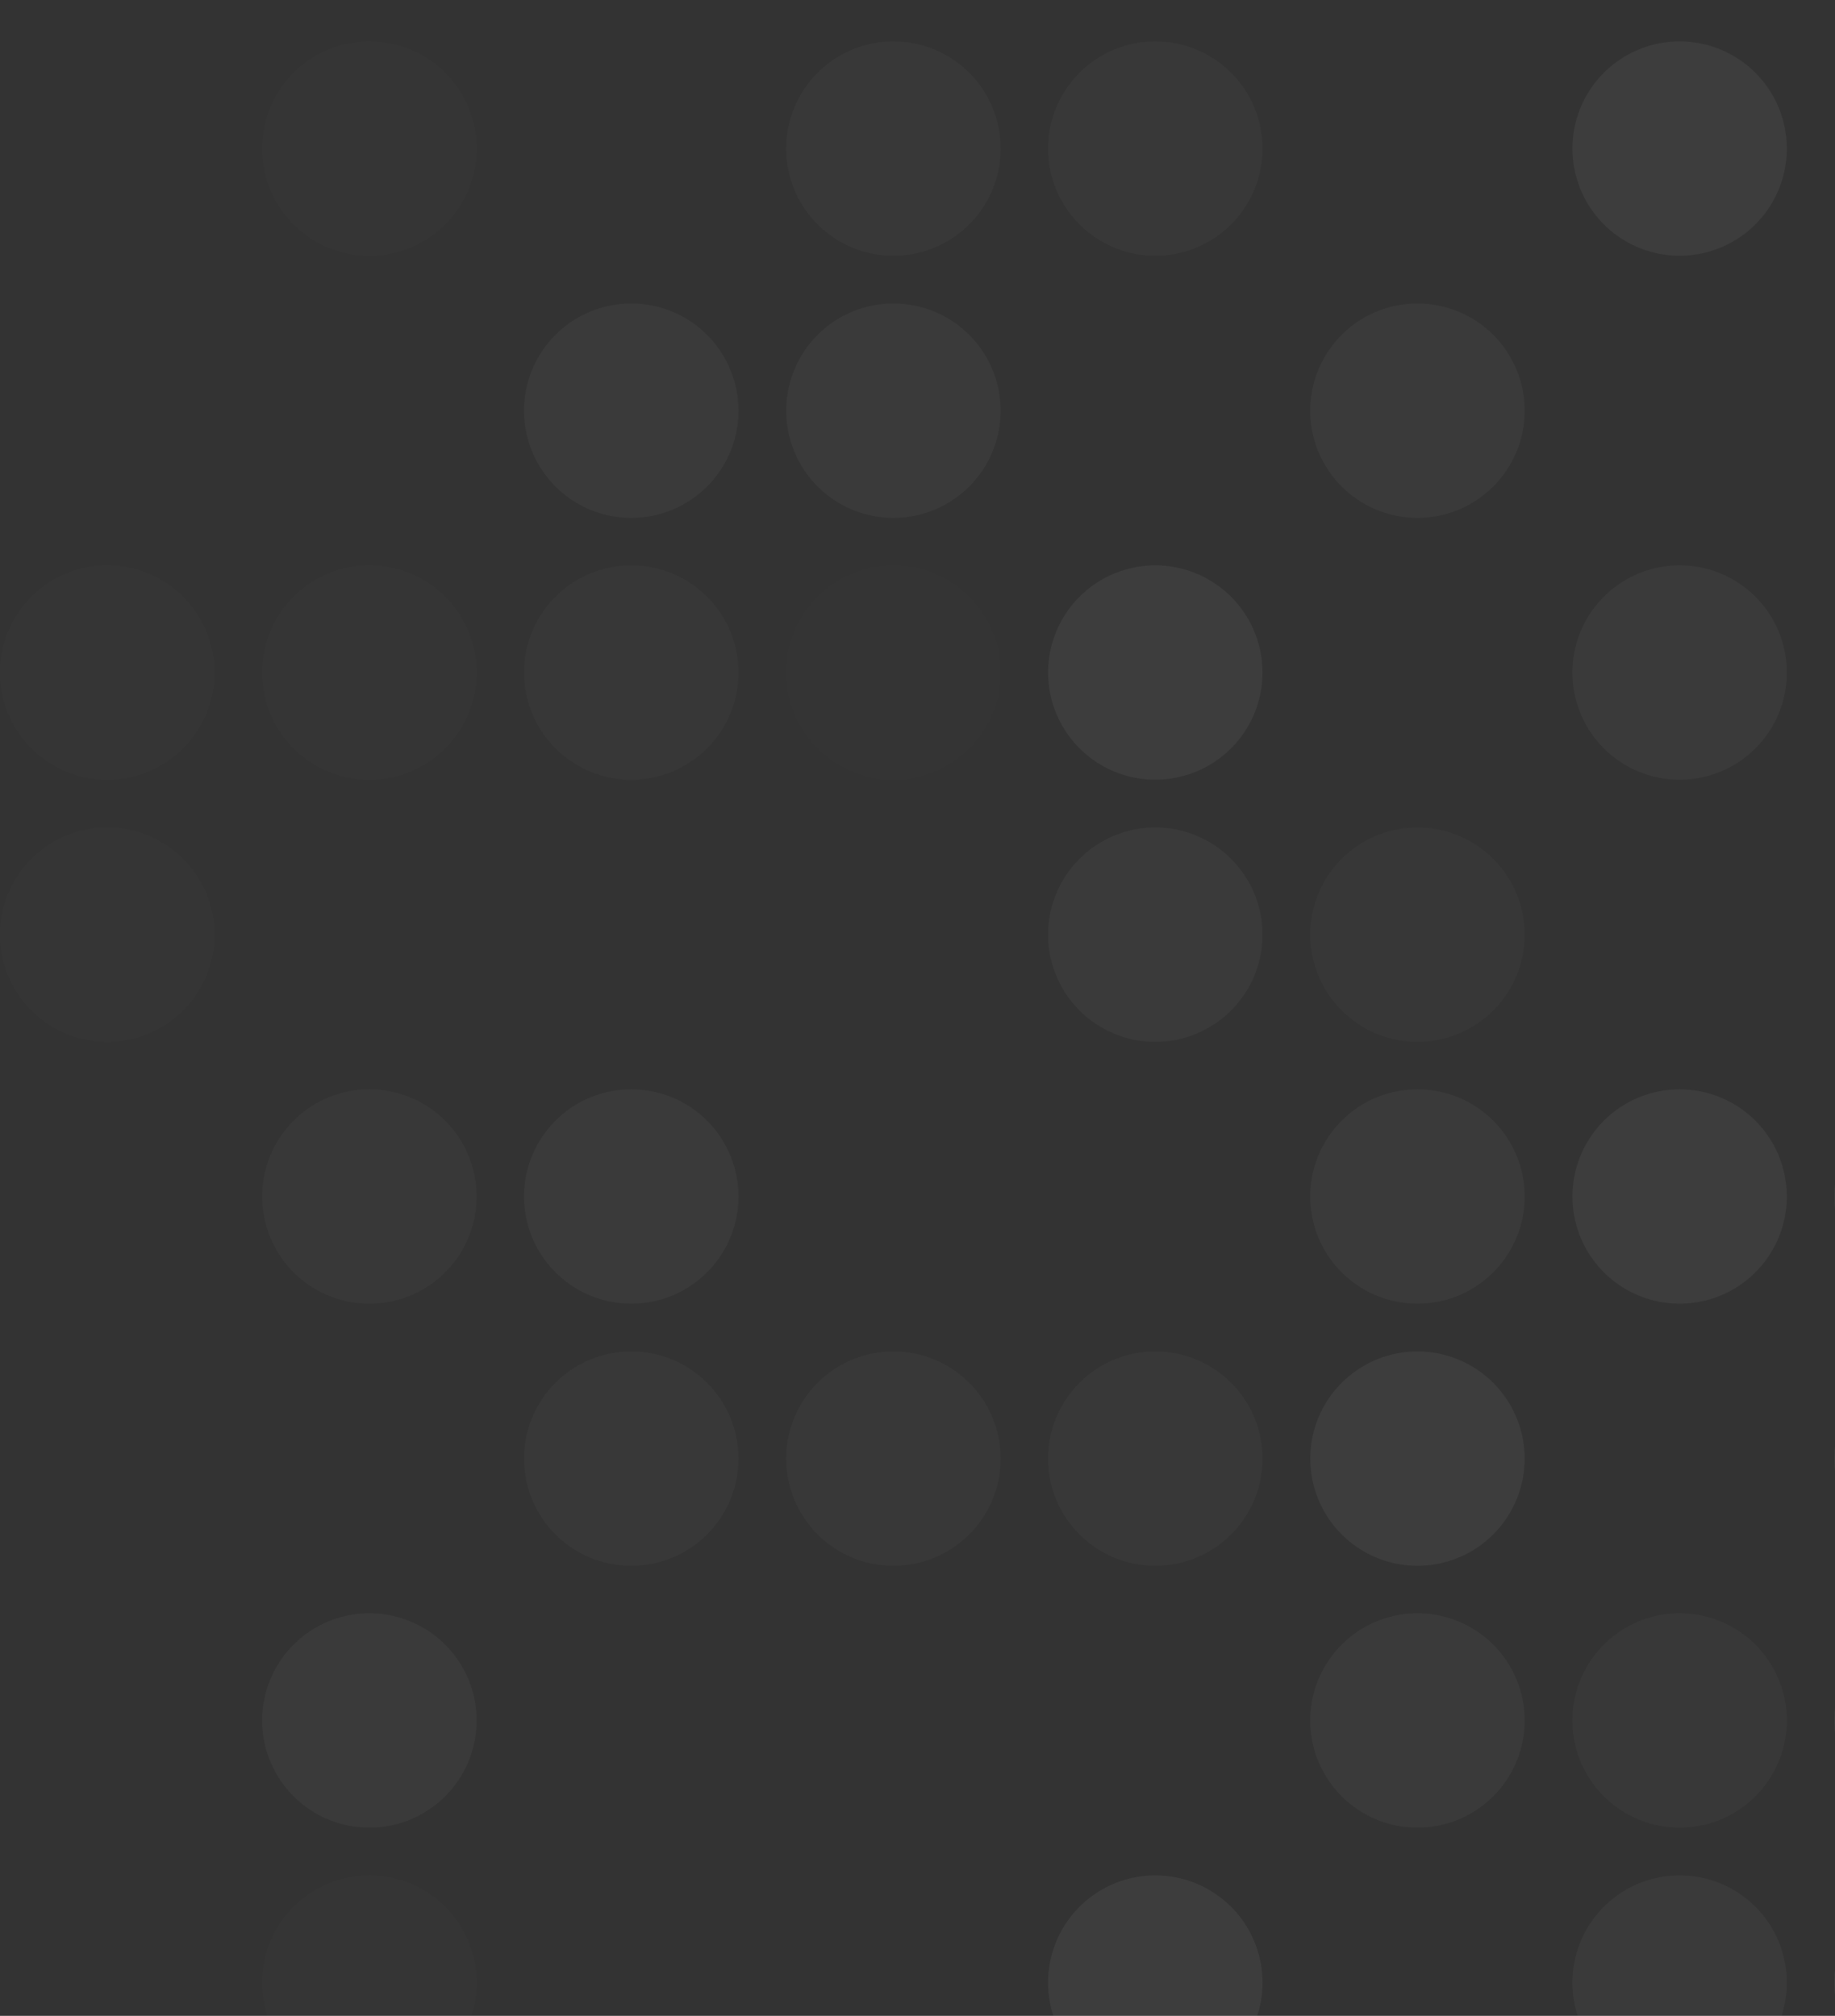<svg width="699" height="768" viewBox="0 0 699 768" fill="none" xmlns="http://www.w3.org/2000/svg">
<rect x="0" y="0" width="699" height="768" fill="#333333" stroke="none"/>
<g opacity="0.17">
<path opacity="0.2" d="M40.843 215.379C32.765 215.379 24.869 217.775 18.152 222.263C11.435 226.75 6.2 233.13 3.109 240.593C0.018 248.056 -0.791 256.268 0.785 264.191C2.361 272.113 6.251 279.391 11.963 285.103C17.675 290.815 24.953 294.705 32.875 296.281C40.798 297.857 49.01 297.048 56.473 293.957C63.937 290.865 70.315 285.631 74.803 278.914C79.291 272.197 81.687 264.301 81.687 256.223C81.687 245.39 77.384 235.002 69.724 227.342C62.064 219.682 51.676 215.379 40.843 215.379Z" fill="white" fill-opacity="0.3"/>
<path opacity="0.2" d="M40.843 315.245C32.765 315.245 24.869 317.64 18.152 322.128C11.435 326.616 6.2 332.995 3.109 340.458C0.018 347.922 -0.791 356.134 0.785 364.057C2.361 371.979 6.251 379.257 11.963 384.969C17.675 390.681 24.953 394.571 32.875 396.147C40.798 397.723 49.01 396.914 56.473 393.823C63.937 390.731 70.315 385.496 74.803 378.78C79.291 372.063 81.687 364.166 81.687 356.088C81.687 345.256 77.384 334.867 69.724 327.208C62.064 319.548 51.676 315.245 40.843 315.245Z" fill="white" fill-opacity="0.3"/>
<path opacity="0.2" d="M140.708 15.759C132.63 15.759 124.733 18.155 118.016 22.643C111.3 27.131 106.065 33.509 102.973 40.973C99.882 48.436 99.073 56.648 100.649 64.571C102.225 72.494 106.115 79.771 111.827 85.483C117.539 91.195 124.817 95.085 132.74 96.661C140.663 98.237 148.875 97.428 156.338 94.337C163.801 91.246 170.18 86.011 174.668 79.294C179.156 72.577 181.551 64.681 181.551 56.603C181.551 45.77 177.248 35.382 169.589 27.722C161.929 20.062 151.54 15.759 140.708 15.759Z" fill="white" fill-opacity="0.3"/>
<path opacity="0.2" d="M140.708 215.379C132.63 215.379 124.733 217.775 118.016 222.263C111.3 226.75 106.065 233.13 102.973 240.593C99.882 248.056 99.073 256.268 100.649 264.191C102.225 272.113 106.115 279.391 111.827 285.103C117.539 290.815 124.817 294.705 132.74 296.281C140.663 297.857 148.875 297.048 156.338 293.957C163.801 290.865 170.18 285.631 174.668 278.914C179.156 272.197 181.551 264.301 181.551 256.223C181.551 245.39 177.248 235.002 169.589 227.342C161.929 219.682 151.54 215.379 140.708 215.379Z" fill="white" fill-opacity="0.3"/>
<path opacity="0.5" d="M140.708 415.005C132.63 415.005 124.733 417.4 118.016 421.888C111.3 426.376 106.065 432.755 102.973 440.218C99.882 447.681 99.073 455.894 100.649 463.816C102.225 471.739 106.115 479.017 111.827 484.729C117.539 490.441 124.817 494.331 132.74 495.907C140.663 497.483 148.875 496.674 156.338 493.583C163.801 490.491 170.18 485.256 174.668 478.54C179.156 471.823 181.551 463.926 181.551 455.848C181.551 445.016 177.248 434.627 169.589 426.968C161.929 419.308 151.54 415.005 140.708 415.005Z" fill="white" fill-opacity="0.3"/>
<path opacity="0.7" d="M140.708 614.625C132.63 614.625 124.733 617.02 118.016 621.508C111.3 625.996 106.065 632.375 102.973 639.838C99.882 647.301 99.073 655.513 100.649 663.436C102.225 671.359 106.115 678.636 111.827 684.348C117.539 690.06 124.817 693.951 132.74 695.526C140.663 697.102 148.875 696.294 156.338 693.202C163.801 690.111 170.18 684.876 174.668 678.159C179.156 671.443 181.551 663.546 181.551 655.468C181.551 644.635 177.248 634.247 169.589 626.587C161.929 618.928 151.54 614.625 140.708 614.625Z" fill="white" fill-opacity="0.3"/>
<path opacity="0.2" d="M140.708 714.49C132.63 714.49 124.733 716.885 118.016 721.373C111.3 725.861 106.065 732.24 102.973 739.703C99.882 747.166 99.073 755.378 100.649 763.301C102.225 771.224 106.115 778.502 111.827 784.214C117.539 789.926 124.817 793.816 132.74 795.392C140.663 796.968 148.875 796.159 156.338 793.067C163.801 789.976 170.18 784.741 174.668 778.024C179.156 771.308 181.551 763.411 181.551 755.333C181.551 744.501 177.248 734.112 169.589 726.453C161.929 718.793 151.54 714.49 140.708 714.49Z" fill="white" fill-opacity="0.3"/>
<path opacity="0.7" d="M240.464 115.62C232.386 115.62 224.489 118.015 217.772 122.503C211.056 126.991 205.821 133.37 202.729 140.833C199.638 148.296 198.829 156.508 200.405 164.431C201.981 172.354 205.871 179.632 211.583 185.344C217.295 191.056 224.573 194.946 232.495 196.522C240.418 198.098 248.631 197.289 256.094 194.197C263.557 191.106 269.936 185.871 274.423 179.154C278.911 172.438 281.307 164.541 281.307 156.463C281.307 145.631 277.004 135.242 269.344 127.582C261.684 119.923 251.296 115.62 240.464 115.62Z" fill="white" fill-opacity="0.3"/>
<path opacity="0.4" d="M240.464 215.379C232.386 215.379 224.489 217.775 217.772 222.263C211.056 226.75 205.821 233.13 202.729 240.593C199.638 248.056 198.829 256.268 200.405 264.191C201.981 272.113 205.871 279.391 211.583 285.103C217.295 290.815 224.573 294.705 232.495 296.281C240.418 297.857 248.631 297.048 256.094 293.957C263.557 290.865 269.936 285.631 274.423 278.914C278.911 272.197 281.307 264.301 281.307 256.223C281.307 245.39 277.004 235.002 269.344 227.342C261.684 219.682 251.296 215.379 240.464 215.379Z" fill="white" fill-opacity="0.3"/>
<path opacity="0.7" d="M240.464 415.005C232.386 415.005 224.489 417.4 217.772 421.888C211.056 426.376 205.821 432.755 202.729 440.218C199.638 447.681 198.829 455.894 200.405 463.816C201.981 471.739 205.871 479.017 211.583 484.729C217.295 490.441 224.573 494.331 232.495 495.907C240.418 497.483 248.631 496.674 256.094 493.583C263.557 490.491 269.936 485.256 274.423 478.54C278.911 471.823 281.307 463.926 281.307 455.848C281.307 445.016 277.004 434.627 269.344 426.968C261.684 419.308 251.296 415.005 240.464 415.005Z" fill="white" fill-opacity="0.3"/>
<path opacity="0.5" d="M240.464 514.864C232.386 514.864 224.489 517.26 217.772 521.748C211.056 526.236 205.821 532.614 202.729 540.078C199.638 547.541 198.829 555.753 200.405 563.676C201.981 571.599 205.871 578.876 211.583 584.588C217.295 590.3 224.573 594.19 232.495 595.766C240.418 597.342 248.631 596.533 256.094 593.442C263.557 590.351 269.936 585.116 274.423 578.399C278.911 571.682 281.307 563.786 281.307 555.708C281.307 544.875 277.004 534.487 269.344 526.827C261.684 519.167 251.296 514.864 240.464 514.864Z" fill="white" fill-opacity="0.3"/>
<path opacity="0.5" d="M340.328 15.759C332.25 15.759 324.353 18.155 317.636 22.643C310.92 27.131 305.685 33.509 302.593 40.973C299.502 48.436 298.693 56.648 300.269 64.571C301.845 72.494 305.735 79.771 311.447 85.483C317.159 91.195 324.437 95.085 332.36 96.661C340.283 98.237 348.495 97.428 355.958 94.337C363.421 91.246 369.8 86.011 374.288 79.294C378.776 72.577 381.171 64.681 381.171 56.603C381.171 45.77 376.868 35.382 369.208 27.722C361.549 20.062 351.16 15.759 340.328 15.759Z" fill="white" fill-opacity="0.3"/>
<path opacity="0.7" d="M340.328 115.62C332.25 115.62 324.353 118.015 317.636 122.503C310.92 126.991 305.685 133.37 302.593 140.833C299.502 148.296 298.693 156.508 300.269 164.431C301.845 172.354 305.735 179.632 311.447 185.344C317.159 191.056 324.437 194.946 332.36 196.522C340.283 198.098 348.495 197.289 355.958 194.197C363.421 191.106 369.8 185.871 374.288 179.154C378.776 172.438 381.171 164.541 381.171 156.463C381.171 145.631 376.868 135.242 369.208 127.582C361.549 119.923 351.16 115.62 340.328 115.62Z" fill="white" fill-opacity="0.3"/>
<path opacity="0.1" d="M340.328 215.379C332.25 215.379 324.353 217.775 317.636 222.263C310.92 226.75 305.685 233.13 302.593 240.593C299.502 248.056 298.693 256.268 300.269 264.191C301.845 272.113 305.735 279.391 311.447 285.103C317.159 290.815 324.437 294.705 332.36 296.281C340.283 297.857 348.495 297.048 355.958 293.957C363.421 290.865 369.8 285.631 374.288 278.914C378.776 272.197 381.171 264.301 381.171 256.223C381.171 245.39 376.868 235.002 369.208 227.342C361.549 219.682 351.16 215.379 340.328 215.379Z" fill="white" fill-opacity="0.3"/>
<path opacity="0.5" d="M340.328 514.864C332.25 514.864 324.353 517.26 317.636 521.748C310.92 526.236 305.685 532.614 302.593 540.078C299.502 547.541 298.693 555.753 300.269 563.676C301.845 571.599 305.735 578.876 311.447 584.588C317.159 590.3 324.437 594.19 332.36 595.766C340.283 597.342 348.495 596.533 355.958 593.442C363.421 590.351 369.8 585.116 374.288 578.399C378.776 571.682 381.171 563.786 381.171 555.708C381.171 544.875 376.868 534.487 369.208 526.827C361.549 519.167 351.16 514.864 340.328 514.864Z" fill="white" fill-opacity="0.3"/>
<path opacity="0.5" d="M440.083 15.759C432.005 15.759 424.109 18.155 417.392 22.643C410.675 27.131 405.44 33.509 402.349 40.973C399.258 48.436 398.449 56.648 400.025 64.571C401.601 72.494 405.491 79.771 411.203 85.483C416.915 91.195 424.192 95.085 432.115 96.661C440.038 98.237 448.25 97.428 455.714 94.337C463.177 91.246 469.555 86.011 474.043 79.294C478.531 72.577 480.927 64.681 480.927 56.603C480.927 45.77 476.624 35.382 468.964 27.722C461.304 20.062 450.916 15.759 440.083 15.759Z" fill="white" fill-opacity="0.3"/>
<path opacity="0.9" d="M440.083 215.379C432.005 215.379 424.109 217.775 417.392 222.263C410.675 226.75 405.44 233.13 402.349 240.593C399.258 248.056 398.449 256.268 400.025 264.191C401.601 272.113 405.491 279.391 411.203 285.103C416.915 290.815 424.192 294.705 432.115 296.281C440.038 297.857 448.25 297.048 455.714 293.957C463.177 290.865 469.555 285.631 474.043 278.914C478.531 272.197 480.927 264.301 480.927 256.223C480.927 245.39 476.624 235.002 468.964 227.342C461.304 219.682 450.916 215.379 440.083 215.379Z" fill="white" fill-opacity="0.3"/>
<path opacity="0.7" d="M440.083 315.245C432.005 315.245 424.109 317.64 417.392 322.128C410.675 326.616 405.44 332.995 402.349 340.458C399.258 347.922 398.449 356.134 400.025 364.057C401.601 371.979 405.491 379.257 411.203 384.969C416.915 390.681 424.192 394.571 432.115 396.147C440.038 397.723 448.25 396.914 455.714 393.823C463.177 390.731 469.555 385.496 474.043 378.78C478.531 372.063 480.927 364.166 480.927 356.088C480.927 345.256 476.624 334.867 468.964 327.208C461.304 319.548 450.916 315.245 440.083 315.245Z" fill="white" fill-opacity="0.3"/>
<path opacity="0.5" d="M440.083 514.864C432.005 514.864 424.109 517.26 417.392 521.748C410.675 526.236 405.44 532.614 402.349 540.078C399.258 547.541 398.449 555.753 400.025 563.676C401.601 571.599 405.491 578.876 411.203 584.588C416.915 590.3 424.192 594.19 432.115 595.766C440.038 597.342 448.25 596.533 455.714 593.442C463.177 590.351 469.555 585.116 474.043 578.399C478.531 571.682 480.927 563.786 480.927 555.708C480.927 544.875 476.624 534.487 468.964 526.827C461.304 519.167 450.916 514.864 440.083 514.864Z" fill="white" fill-opacity="0.3"/>
<path d="M440.083 714.49C432.005 714.49 424.109 716.885 417.392 721.373C410.675 725.861 405.44 732.24 402.349 739.703C399.258 747.166 398.449 755.378 400.025 763.301C401.601 771.224 405.491 778.502 411.203 784.214C416.915 789.926 424.192 793.816 432.115 795.392C440.038 796.968 448.25 796.159 455.714 793.067C463.177 789.976 469.555 784.741 474.043 778.024C478.531 771.308 480.927 763.411 480.927 755.333C480.927 744.501 476.624 734.112 468.964 726.453C461.304 718.793 450.916 714.49 440.083 714.49Z" fill="white" fill-opacity="0.3"/>
<path opacity="0.7" d="M539.948 115.62C531.87 115.62 523.973 118.015 517.256 122.503C510.54 126.991 505.305 133.37 502.213 140.833C499.122 148.296 498.313 156.508 499.889 164.431C501.465 172.354 505.355 179.632 511.067 185.344C516.779 191.056 524.057 194.946 531.98 196.522C539.902 198.098 548.115 197.289 555.578 194.197C563.041 191.106 569.42 185.871 573.908 179.154C578.396 172.438 580.791 164.541 580.791 156.463C580.791 145.631 576.488 135.242 568.828 127.582C561.169 119.923 550.78 115.62 539.948 115.62Z" fill="white" fill-opacity="0.3"/>
<path opacity="0.4" d="M539.948 315.245C531.87 315.245 523.973 317.64 517.256 322.128C510.54 326.616 505.305 332.995 502.213 340.458C499.122 347.922 498.313 356.134 499.889 364.057C501.465 371.979 505.355 379.257 511.067 384.969C516.779 390.681 524.057 394.571 531.98 396.147C539.902 397.723 548.115 396.914 555.578 393.823C563.041 390.731 569.42 385.496 573.908 378.78C578.396 372.063 580.791 364.166 580.791 356.088C580.791 345.256 576.488 334.867 568.828 327.208C561.169 319.548 550.78 315.245 539.948 315.245Z" fill="white" fill-opacity="0.3"/>
<path opacity="0.7" d="M539.948 415.005C531.87 415.005 523.973 417.4 517.256 421.888C510.54 426.376 505.305 432.755 502.213 440.218C499.122 447.681 498.313 455.894 499.889 463.816C501.465 471.739 505.355 479.017 511.067 484.729C516.779 490.441 524.057 494.331 531.98 495.907C539.902 497.483 548.115 496.674 555.578 493.583C563.041 490.491 569.42 485.256 573.908 478.54C578.396 471.823 580.791 463.926 580.791 455.848C580.791 445.016 576.488 434.627 568.828 426.968C561.169 419.308 550.78 415.005 539.948 415.005Z" fill="white" fill-opacity="0.3"/>
<path opacity="0.9" d="M539.948 514.864C531.87 514.864 523.973 517.26 517.256 521.748C510.54 526.236 505.305 532.614 502.213 540.078C499.122 547.541 498.313 555.753 499.889 563.676C501.465 571.599 505.355 578.876 511.067 584.588C516.779 590.3 524.057 594.19 531.98 595.766C539.902 597.342 548.115 596.533 555.578 593.442C563.041 590.351 569.42 585.116 573.908 578.399C578.396 571.682 580.791 563.786 580.791 555.708C580.791 544.875 576.488 534.487 568.828 526.827C561.169 519.167 550.78 514.864 539.948 514.864Z" fill="white" fill-opacity="0.3"/>
<path opacity="0.7" d="M539.948 614.625C531.87 614.625 523.973 617.02 517.256 621.508C510.54 625.996 505.305 632.375 502.213 639.838C499.122 647.301 498.313 655.513 499.889 663.436C501.465 671.359 505.355 678.636 511.067 684.348C516.779 690.06 524.057 693.951 531.98 695.526C539.902 697.102 548.115 696.294 555.578 693.202C563.041 690.111 569.42 684.876 573.908 678.159C578.396 671.443 580.791 663.546 580.791 655.468C580.791 644.635 576.488 634.247 568.828 626.587C561.169 618.928 550.78 614.625 539.948 614.625Z" fill="white" fill-opacity="0.3"/>
<path opacity="0.9" d="M639.812 15.759C631.734 15.759 623.837 18.155 617.121 22.643C610.404 27.131 605.169 33.509 602.078 40.973C598.986 48.436 598.178 56.648 599.754 64.571C601.33 72.494 605.219 79.771 610.931 85.483C616.643 91.195 623.921 95.085 631.844 96.661C639.767 98.237 647.979 97.428 655.442 94.337C662.905 91.246 669.284 86.011 673.772 79.294C678.26 72.577 680.655 64.681 680.655 56.603C680.655 45.77 676.352 35.382 668.693 27.722C661.033 20.062 650.644 15.759 639.812 15.759Z" fill="white" fill-opacity="0.3"/>
<path opacity="0.7" d="M639.812 215.379C631.734 215.379 623.837 217.775 617.121 222.263C610.404 226.75 605.169 233.13 602.078 240.593C598.986 248.056 598.178 256.268 599.754 264.191C601.33 272.113 605.219 279.391 610.931 285.103C616.643 290.815 623.921 294.705 631.844 296.281C639.767 297.857 647.979 297.048 655.442 293.957C662.905 290.865 669.284 285.631 673.772 278.914C678.26 272.197 680.655 264.301 680.655 256.223C680.655 245.39 676.352 235.002 668.693 227.342C661.033 219.682 650.644 215.379 639.812 215.379Z" fill="white" fill-opacity="0.3"/>
<path opacity="0.9" d="M639.812 415.005C631.734 415.005 623.837 417.4 617.121 421.888C610.404 426.376 605.169 432.755 602.078 440.218C598.986 447.681 598.178 455.894 599.754 463.816C601.33 471.739 605.219 479.017 610.931 484.729C616.643 490.441 623.921 494.331 631.844 495.907C639.767 497.483 647.979 496.674 655.442 493.583C662.905 490.491 669.284 485.256 673.772 478.54C678.26 471.823 680.655 463.926 680.655 455.848C680.655 445.016 676.352 434.627 668.693 426.968C661.033 419.308 650.644 415.005 639.812 415.005Z" fill="white" fill-opacity="0.3"/>
<path opacity="0.5" d="M639.812 614.625C631.734 614.625 623.837 617.02 617.121 621.508C610.404 625.996 605.169 632.375 602.078 639.838C598.986 647.301 598.178 655.513 599.754 663.436C601.33 671.359 605.219 678.636 610.931 684.348C616.643 690.06 623.921 693.951 631.844 695.526C639.767 697.102 647.979 696.294 655.442 693.202C662.905 690.111 669.284 684.876 673.772 678.159C678.26 671.443 680.655 663.546 680.655 655.468C680.655 644.635 676.352 634.247 668.693 626.587C661.033 618.928 650.644 614.625 639.812 614.625Z" fill="white" fill-opacity="0.3"/>
<path opacity="0.7" d="M639.812 714.49C631.734 714.49 623.837 716.885 617.121 721.373C610.404 725.861 605.169 732.24 602.078 739.703C598.986 747.166 598.178 755.378 599.754 763.301C601.33 771.224 605.219 778.502 610.931 784.214C616.643 789.926 623.921 793.816 631.844 795.392C639.767 796.968 647.979 796.159 655.442 793.067C662.905 789.976 669.284 784.741 673.772 778.024C678.26 771.308 680.655 763.411 680.655 755.333C680.655 744.501 676.352 734.112 668.693 726.453C661.033 718.793 650.644 714.49 639.812 714.49Z" fill="white" fill-opacity="0.3"/>
<path opacity="0.9" d="M739.568 415.005C731.49 415.005 723.593 417.4 716.876 421.888C710.16 426.376 704.925 432.755 701.833 440.218C698.742 447.681 697.933 455.894 699.509 463.816C701.085 471.739 704.975 479.017 710.687 484.729C716.399 490.441 723.677 494.331 731.6 495.907C739.523 497.483 747.734 496.674 755.198 493.583C762.661 490.491 769.04 485.256 773.528 478.54C778.016 471.823 780.411 463.926 780.411 455.848C780.411 445.016 776.108 434.627 768.448 426.968C760.789 419.308 750.4 415.005 739.568 415.005Z" fill="white" fill-opacity="0.3"/>
<path d="M739.568 514.864C731.49 514.864 723.593 517.26 716.876 521.748C710.16 526.236 704.925 532.614 701.833 540.078C698.742 547.541 697.933 555.753 699.509 563.676C701.085 571.599 704.975 578.876 710.687 584.588C716.399 590.3 723.677 594.19 731.6 595.766C739.523 597.342 747.734 596.533 755.198 593.442C762.661 590.351 769.04 585.116 773.528 578.399C778.016 571.682 780.411 563.786 780.411 555.708C780.411 544.875 776.108 534.487 768.448 526.827C760.789 519.167 750.4 514.864 739.568 514.864Z" fill="white" fill-opacity="0.3"/>
<path d="M739.568 614.625C731.49 614.625 723.593 617.02 716.876 621.508C710.16 625.996 704.925 632.375 701.833 639.838C698.742 647.301 697.933 655.513 699.509 663.436C701.085 671.359 704.975 678.636 710.687 684.348C716.399 690.06 723.677 693.951 731.6 695.526C739.523 697.102 747.734 696.294 755.198 693.202C762.661 690.111 769.04 684.876 773.528 678.159C778.016 671.443 780.411 663.546 780.411 655.468C780.411 644.635 776.108 634.247 768.448 626.587C760.789 618.928 750.4 614.625 739.568 614.625Z" fill="white" fill-opacity="0.3"/>
<path d="M739.568 714.49C731.49 714.49 723.593 716.885 716.876 721.373C710.16 725.861 704.925 732.24 701.833 739.703C698.742 747.166 697.933 755.378 699.509 763.301C701.085 771.224 704.975 778.502 710.687 784.214C716.399 789.926 723.677 793.816 731.6 795.392C739.523 796.968 747.734 796.159 755.198 793.067C762.661 789.976 769.04 784.741 773.528 778.024C778.016 771.308 780.411 763.411 780.411 755.333C780.411 744.501 776.108 734.112 768.448 726.453C760.789 718.793 750.4 714.49 739.568 714.49Z" fill="white" fill-opacity="0.3"/>
</g>
</svg>
